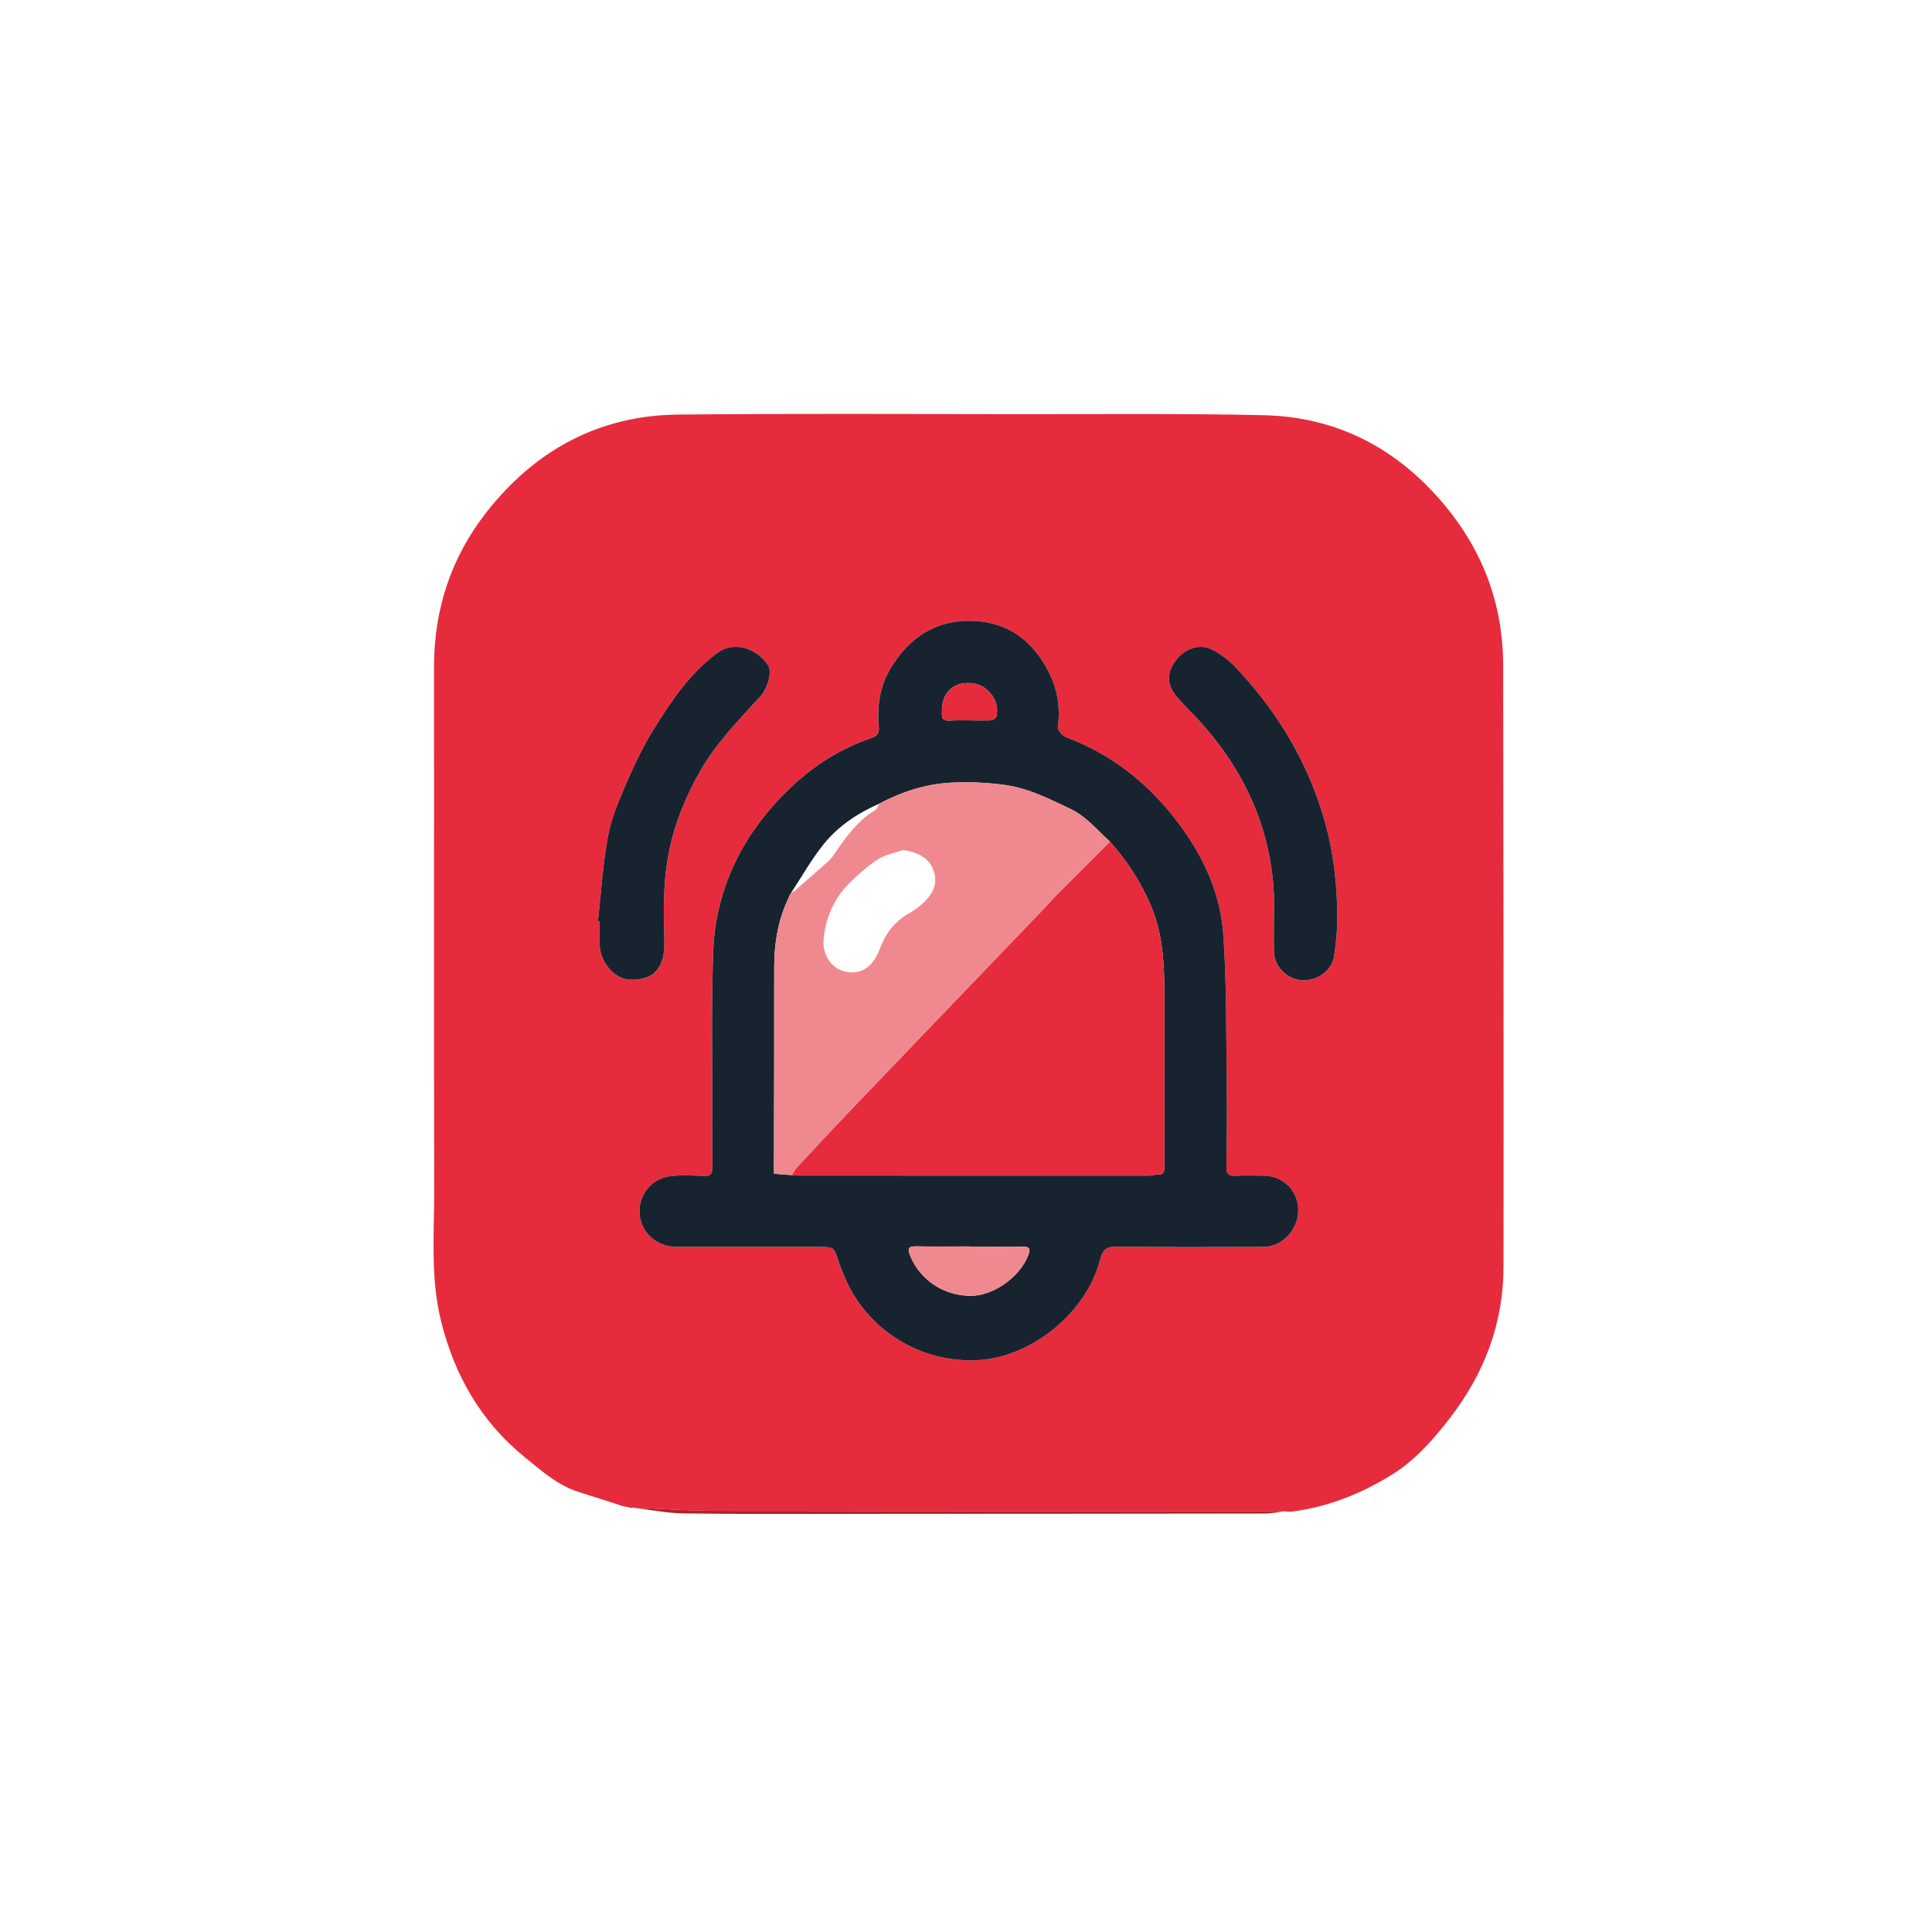<?xml version="1.0" encoding="UTF-8"?>
<svg id="Warstwa_2" data-name="Warstwa 2" xmlns="http://www.w3.org/2000/svg" viewBox="0 0 1024 1024">
  <defs>
    <style>
      .cls-1 {
        fill: #f0898f;
      }

      .cls-1, .cls-2, .cls-3, .cls-4, .cls-5 {
        stroke-width: 0px;
      }

      .cls-2 {
        fill: #7f5154;
      }

      .cls-3 {
        fill: #e62c3c;
      }

      .cls-4 {
        fill: #b41d2a;
      }

      .cls-5 {
        fill: #182330;
      }
    </style>
  </defs>
  <g id="Warstwa_1-2" data-name="Warstwa 1">
    <g>
      <path class="cls-3" d="M330.05,798.25c-7.78-2.5-15.55-5.03-23.34-7.48-11.2-3.53-19.69-11.23-28.54-18.4-23.28-18.84-37.27-43.46-44.41-72.19-5.7-22.95-3.57-46.42-3.62-69.68-.23-92.31,0-184.62-.1-276.93-.03-30.62,9.08-58.26,27.85-82.15,25.73-32.75,59.54-51.29,101.64-51.69,60.59-.59,121.18-.27,181.77-.23,42.78.03,85.57-.4,128.33.56,37.25.83,68.21,16.03,93.08,44.2,22.48,25.47,33.96,54.79,34,88.67.11,106.14.33,212.28.19,318.41-.04,30.12-10.22,56.89-28.76,80.72-8.72,11.21-18.09,21.82-29.97,29.28-16.26,10.21-34.05,17.31-53.34,19.83-1.28.17-2.61-.08-3.92-.13-2-.04-3.99-.1-5.99-.1-98.53-.02-197.07.03-295.6-.14-14.74-.03-29.47-1.13-44.21-1.74,0,0-.14.21-.15.21-1.64-.34-3.27-.68-4.91-1.02ZM377.5,570.59c0,15.99-.12,31.99.08,47.98.05,3.84-1.22,4.91-4.88,4.72-5.65-.29-11.37-.58-16.95.04-3.41.38-7.18,1.79-9.82,3.94-6.65,5.43-8.62,14.3-5.68,21.7,2.86,7.21,10.03,11.91,18.54,11.92,24.97.04,49.93,0,74.9,0,8.29,0,8.26.01,10.77,7.66.88,2.68,1.95,5.31,3.02,7.92,11.63,28.36,40.68,46.39,71.5,44.38,28.2-1.84,56.91-25.31,64.04-53.13,1.42-5.53,3.49-7.01,8.9-6.95,25.96.28,51.93.21,77.9.11,9.72-.04,18.21-9.25,18.25-19.37.03-10.3-7.97-18.34-18.32-18.4-4.99-.03-10-.2-14.98.07-3.73.2-4.85-1.11-4.79-4.84.25-14.82.39-29.66.18-44.48-.36-26.41.05-52.9-1.86-79.21-1.45-19.95-9.55-38.42-21.14-54.78-15.83-22.34-36.1-39.37-62.08-49.1-1.95-.73-4.65-3.73-4.43-5.33,1.41-10.44-.14-20.14-4.96-29.5-8.41-16.35-21.41-26.16-39.92-26.86-20.02-.76-34.56,9.24-44.32,26.11-5.32,9.19-6.63,19.6-5.68,30.17.26,2.92-.62,4.7-3.49,5.66-16.45,5.47-30.71,14.48-43.27,26.43-20.35,19.35-34.22,42.49-39.27,70.14-2.2,12.08-1.92,24.66-2.2,37.02-.34,15.32-.08,30.65-.07,45.98ZM316.93,488.28l.87.09c0,4.16-.12,8.33.03,12.49.29,8.26,6.58,17.03,14.65,18.22,4.46.66,10.56-.3,13.82-3.03,5.71-4.77,6.03-12.35,5.78-19.78-.52-15.04-.51-30.06,2.53-44.98,3.1-15.21,8.9-29.23,16.52-42.63,8.48-14.91,20.43-27,31.84-39.53,3.75-4.12,6.5-12.76,4.11-16.5-5.33-8.32-17.37-13.45-26.77-6.59-14.61,10.65-24.41,25.39-33.73,40.32-5.99,9.6-10.83,20.02-15.32,30.45-3.78,8.77-7.48,17.87-9.16,27.2-2.63,14.59-3.53,29.5-5.17,44.28ZM675.23,486.39c0,7.23-.21,12.9.05,18.55.36,7.74,7.26,14.27,15.03,14.63,8.16.37,15.76-5.34,16.82-12.94.75-5.4,1.45-10.85,1.56-16.29.45-21.11-2.1-41.84-8.66-61.97-9.22-28.25-24.55-52.87-44.88-74.38-3.58-3.79-7.91-7.22-12.52-9.61-6.86-3.55-14.85-.67-19.69,6.03-4.81,6.64-4.47,12.92,1.06,19.21,1.76,2,3.5,4.02,5.39,5.9,31.1,31.02,47.42,68.07,45.84,110.88Z"/>
      <path class="cls-4" d="M335.1,799.06c14.74.61,29.47,1.72,44.21,1.74,98.53.18,197.07.12,295.6.14,2,0,3.99.07,5.99.1-3.57.4-7.14,1.15-10.7,1.16-70.58.11-141.17.15-211.75.17-31.96.01-63.93.19-95.89-.22-9.16-.12-18.31-2.02-27.46-3.1Z"/>
      <path class="cls-4" d="M330.05,798.25c1.63.34,3.27.68,4.91,1.02-1.63-.34-3.27-.68-4.91-1.02Z"/>
      <path class="cls-5" d="M377.49,570.59c0-15.33-.26-30.66.07-45.98.27-12.36,0-24.94,2.2-37.02,5.05-27.65,18.91-50.79,39.27-70.14,12.56-11.94,26.82-20.95,43.27-26.43,2.87-.96,3.75-2.74,3.49-5.66-.95-10.58.37-20.99,5.68-30.17,9.76-16.87,24.3-26.87,44.32-26.11,18.51.7,31.51,10.51,39.92,26.86,4.82,9.36,6.37,19.06,4.96,29.5-.22,1.6,2.48,4.6,4.43,5.33,25.98,9.73,46.25,26.76,62.08,49.1,11.59,16.36,19.69,34.83,21.14,54.78,1.91,26.31,1.5,52.79,1.86,79.21.2,14.82.06,29.66-.18,44.48-.06,3.74,1.06,5.04,4.79,4.84,4.98-.26,9.98-.09,14.98-.07,10.36.06,18.36,8.11,18.32,18.4-.03,10.12-8.52,19.33-18.25,19.37-25.97.1-51.93.16-77.9-.11-5.42-.06-7.48,1.42-8.9,6.95-7.13,27.82-35.83,51.29-64.04,53.13-30.82,2.01-59.87-16.01-71.5-44.38-1.07-2.61-2.14-5.24-3.02-7.92-2.51-7.65-2.47-7.66-10.77-7.66-24.97,0-49.93.04-74.9,0-8.51-.01-15.68-4.72-18.54-11.92-2.94-7.4-.97-16.27,5.68-21.7,2.63-2.15,6.41-3.56,9.82-3.94,5.59-.62,11.31-.33,16.95-.04,3.66.19,4.92-.88,4.88-4.72-.2-15.99-.08-31.99-.09-47.98ZM410.2,620.92c.02.39.03.79.05,1.18,3.12.24,6.25.48,9.37.73,1.16.08,2.32.23,3.48.23,62.08.03,124.16.05,186.24.03,1.45,0,2.91-.66,4.34-.59,3.32.16,3.44-1.7,3.44-4.31-.05-30.15.02-60.31.02-90.46,0-16.63-.66-32.93-7.58-48.74-5.38-12.3-12.52-23.01-21.26-32.91-6.78-6.09-12.29-13.23-21.13-17.42-10.94-5.19-21.71-10.68-33.65-12.46-9.71-1.45-19.72-1.86-29.53-1.36-13.37.68-26.03,4.84-37.93,11.1-11.4,5.03-21.73,11.86-29.52,21.53-6.45,8-11.53,17.11-17.22,25.73-.18.29-.36.58-.54.86l-1.36,3.04c-5.19,11.33-7.08,23.27-7.07,35.67.05,36.05-.09,72.11-.15,108.16ZM513.68,660.82c0-.06,0-.12,0-.18-9.3,0-18.6.11-27.89-.05-3.86-.07-5.09.71-3.46,4.79,5.19,12.96,17.92,21.54,32.38,21.43,12.04-.09,25.98-10.1,30.37-21.7,1.17-3.1.71-4.43-3.01-4.35-9.46.2-18.93.07-28.39.07ZM499.24,376.43c.1,2.68-.89,5.71,3.95,5.47,7.24-.36,14.52.09,21.77-.09,1.14-.03,3.05-1.36,3.25-2.37,1.69-8.42-4.9-16.71-13.55-17.4-9.2-.73-15.34,5-15.43,14.39Z"/>
      <path class="cls-5" d="M316.93,488.28c1.63-14.77,2.53-29.68,5.17-44.28,1.68-9.33,5.37-18.43,9.16-27.2,4.49-10.42,9.33-20.84,15.32-30.45,9.32-14.93,19.12-29.67,33.73-40.32,9.4-6.86,21.44-1.73,26.77,6.59,2.39,3.74-.36,12.38-4.11,16.5-11.4,12.53-23.35,24.62-31.84,39.53-7.62,13.4-13.42,27.41-16.52,42.63-3.04,14.92-3.05,29.94-2.53,44.98.26,7.43-.07,15.01-5.78,19.78-3.27,2.73-9.36,3.69-13.82,3.03-8.07-1.19-14.36-9.96-14.65-18.22-.15-4.16-.03-8.32-.03-12.49l-.87-.09Z"/>
      <path class="cls-5" d="M675.23,486.39c1.58-42.8-14.73-79.85-45.84-110.88-1.88-1.88-3.63-3.9-5.39-5.9-5.53-6.29-5.86-12.57-1.06-19.21,4.84-6.69,12.84-9.58,19.69-6.03,4.61,2.39,8.94,5.82,12.52,9.61,20.33,21.5,35.66,46.12,44.88,74.38,6.57,20.13,9.12,40.86,8.66,61.97-.12,5.44-.81,10.89-1.56,16.29-1.06,7.6-8.67,13.31-16.82,12.94-7.77-.35-14.67-6.88-15.03-14.63-.27-5.65-.05-11.32-.05-18.55Z"/>
      <path class="cls-3" d="M588.31,446.07c8.75,9.9,15.88,20.6,21.26,32.91,6.91,15.81,7.58,32.12,7.58,48.74,0,30.15-.07,60.31-.02,90.46,0,2.61-.12,4.47-3.44,4.31-1.43-.07-2.89.59-4.34.59-62.08.02-124.16,0-186.24-.03-1.16,0-2.32-.15-3.48-.23.9-1.36,1.63-2.88,2.73-4.06,9.74-10.47,19.47-20.95,29.36-31.28,33.48-34.97,67.03-69.88,100.54-104.82,2.53-2.64,4.92-5.41,7.5-8.01,9.49-9.56,19.03-19.06,28.56-28.59Z"/>
      <path class="cls-1" d="M588.31,446.07c-9.52,9.52-19.06,19.03-28.56,28.59-2.58,2.59-4.97,5.37-7.5,8.01-33.51,34.94-67.06,69.85-100.54,104.82-9.89,10.33-19.61,20.81-29.36,31.28-1.1,1.18-1.83,2.7-2.73,4.06-3.12-.24-6.25-.48-9.37-.73-.02-.39-.03-.79-.05-1.18.06-36.05.2-72.11.15-108.16-.02-12.41,1.88-24.34,7.07-35.67.45-1.01.9-2.03,1.35-3.04.18-.29.36-.58.54-.87.72-.41,1.52-.71,2.13-1.24,5.51-4.8,10.99-9.61,16.45-14.47,1.24-1.1,2.53-2.23,3.45-3.58,6.34-9.35,12.76-18.58,22.68-24.66.98-.6,1.37-2.18,2.03-3.3,11.9-6.27,24.56-10.42,37.93-11.1,9.81-.5,19.82-.08,29.53,1.36,11.94,1.78,22.71,7.27,33.65,12.46,8.84,4.19,14.35,11.33,21.13,17.42ZM478.58,450.55c-4.45,1.57-9.37,2.41-13.24,4.89-5.4,3.46-10.33,7.84-14.9,12.39-8.31,8.26-12.91,18.51-13.94,30.17-.71,8.08,4.27,15.25,11.14,16.88,7.74,1.83,13.74-1.34,17.59-9.35.58-1.2,1.02-2.46,1.51-3.7,2.96-7.52,7.64-13.52,14.81-17.57,3.01-1.7,5.89-3.81,8.37-6.22,4.68-4.55,7.25-10.07,4.89-16.69-2.28-6.38-8.01-9.75-16.22-10.81Z"/>
      <path class="cls-1" d="M513.68,660.82c9.46,0,18.93.13,28.39-.07,3.72-.08,4.19,1.24,3.01,4.35-4.39,11.6-18.33,21.61-30.37,21.7-14.46.11-27.19-8.47-32.38-21.43-1.63-4.07-.4-4.86,3.46-4.79,9.29.17,18.59.05,27.89.05,0,.06,0,.12,0,.18Z"/>
      <path class="cls-3" d="M499.24,376.43c.09-9.39,6.23-15.12,15.43-14.39,8.65.69,15.24,8.98,13.55,17.4-.2,1-2.11,2.34-3.25,2.37-7.25.18-14.53-.27-21.77.09-4.84.24-3.85-2.79-3.95-5.47Z"/>
      <path class="cls-2" d="M410.2,620.92c.02.39.03.79.05,1.18-.02-.39-.03-.79-.05-1.18Z"/>
    </g>
  </g>
</svg>
